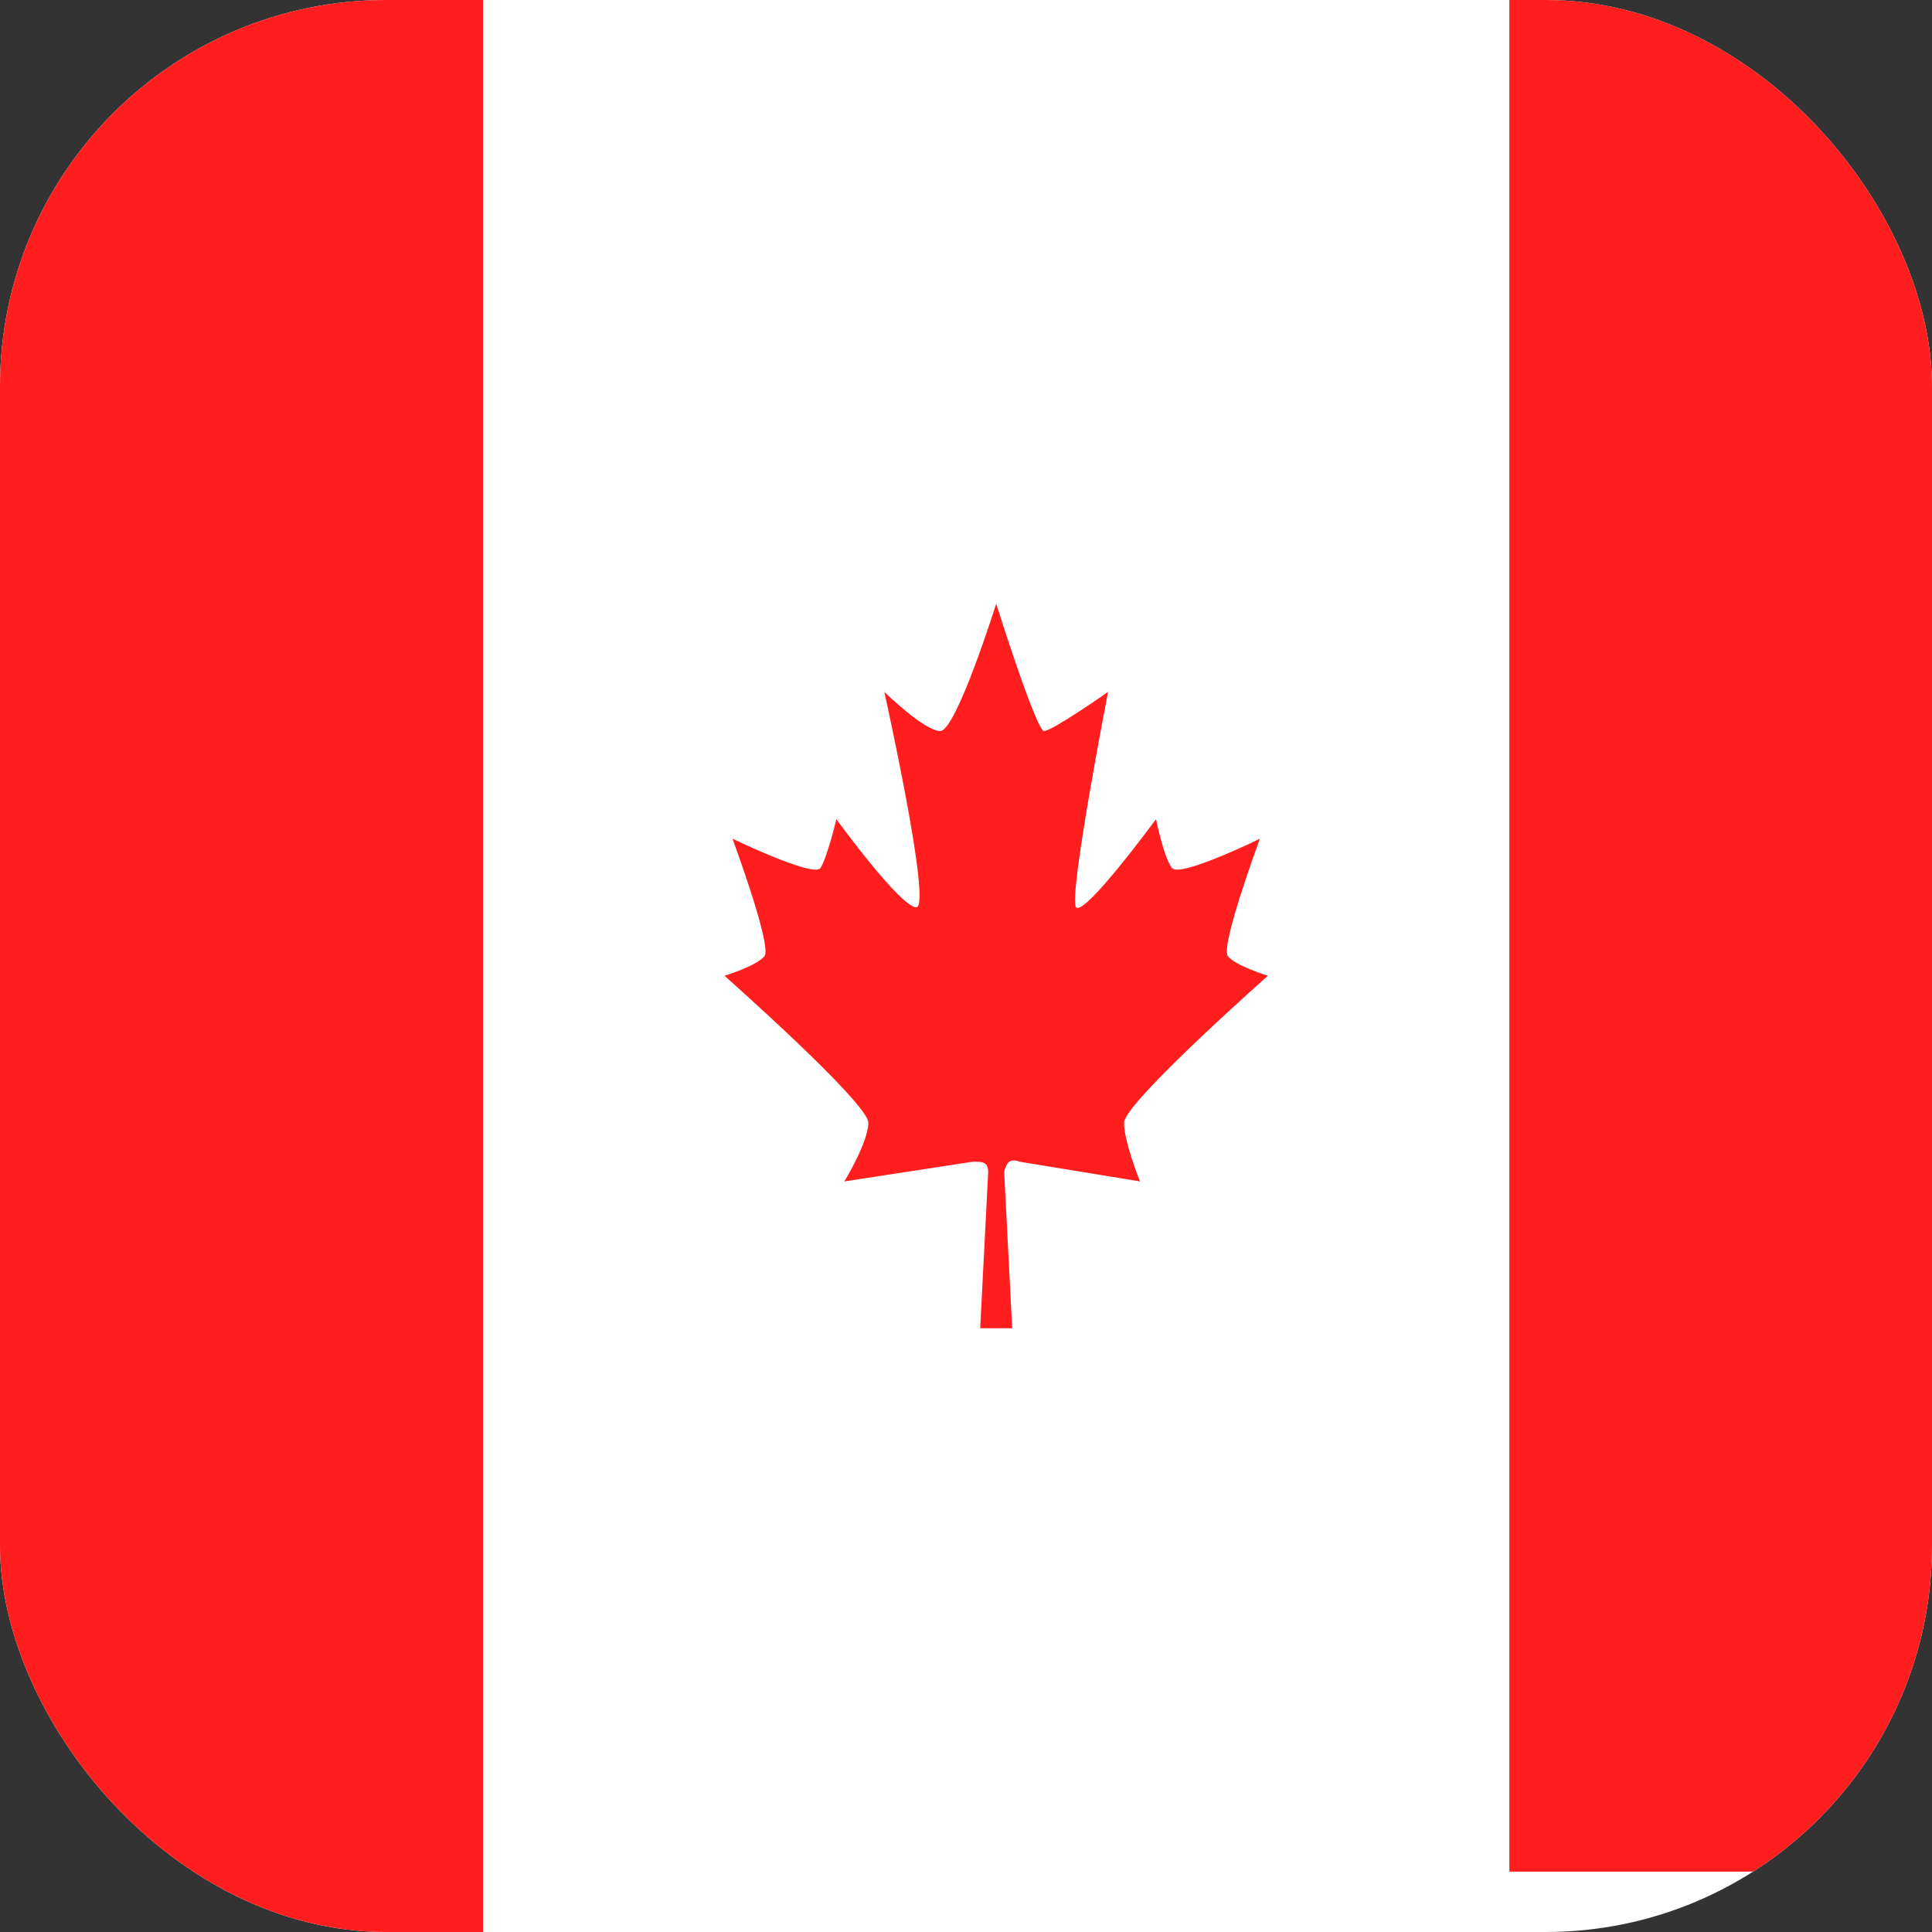<svg width="32" height="32" viewBox="0 0 32 32" fill="none" xmlns="http://www.w3.org/2000/svg">
<rect x="0" y="0" width="32" height="32" fill="#333333" stroke="none"/>
<g clip-path="url(#clip0_4349_5034)">
<rect width="32" height="32" rx="6.4" fill="white"/>
<rect width="8" height="32" fill="#FF1D1D"/>
<path d="M16.765 22H16.235L16.368 19.405C16.36 19.269 16.307 19.233 16.103 19.243L13.985 19.568C13.985 19.568 14.382 18.919 14.382 18.595C14.382 18.27 12 16.162 12 16.162C12 16.162 12.529 16 12.662 15.838C12.794 15.676 12.132 13.892 12.132 13.892C12.132 13.892 13.477 14.54 13.588 14.378C13.699 14.216 13.853 13.568 13.853 13.568C13.853 13.568 14.912 15.027 15.177 15.027C15.441 15.027 14.647 11.46 14.647 11.46C14.647 11.46 15.309 12.108 15.573 12.108C15.838 12.108 16.5 10 16.5 10C16.5 10 17.162 12.108 17.294 12.108C17.427 12.108 18.353 11.46 18.353 11.46C18.353 11.46 17.691 14.865 17.823 15.027C17.956 15.189 19.147 13.568 19.147 13.568C19.147 13.568 19.279 14.216 19.412 14.378C19.544 14.54 20.868 13.892 20.868 13.892C20.868 13.892 20.206 15.676 20.338 15.838C20.471 16 21 16.162 21 16.162C21 16.162 18.618 18.27 18.618 18.595C18.618 18.919 18.882 19.568 18.882 19.568L16.897 19.243C16.738 19.187 16.682 19.23 16.632 19.405L16.765 22Z" fill="#FF1D1D"/>
<rect x="25" y="-1" width="8" height="32" fill="#FF1D1D"/>
</g>
<defs>
<clipPath id="clip0_4349_5034">
<rect width="32" height="32" rx="6.4" fill="white"/>
</clipPath>
</defs>
</svg>
